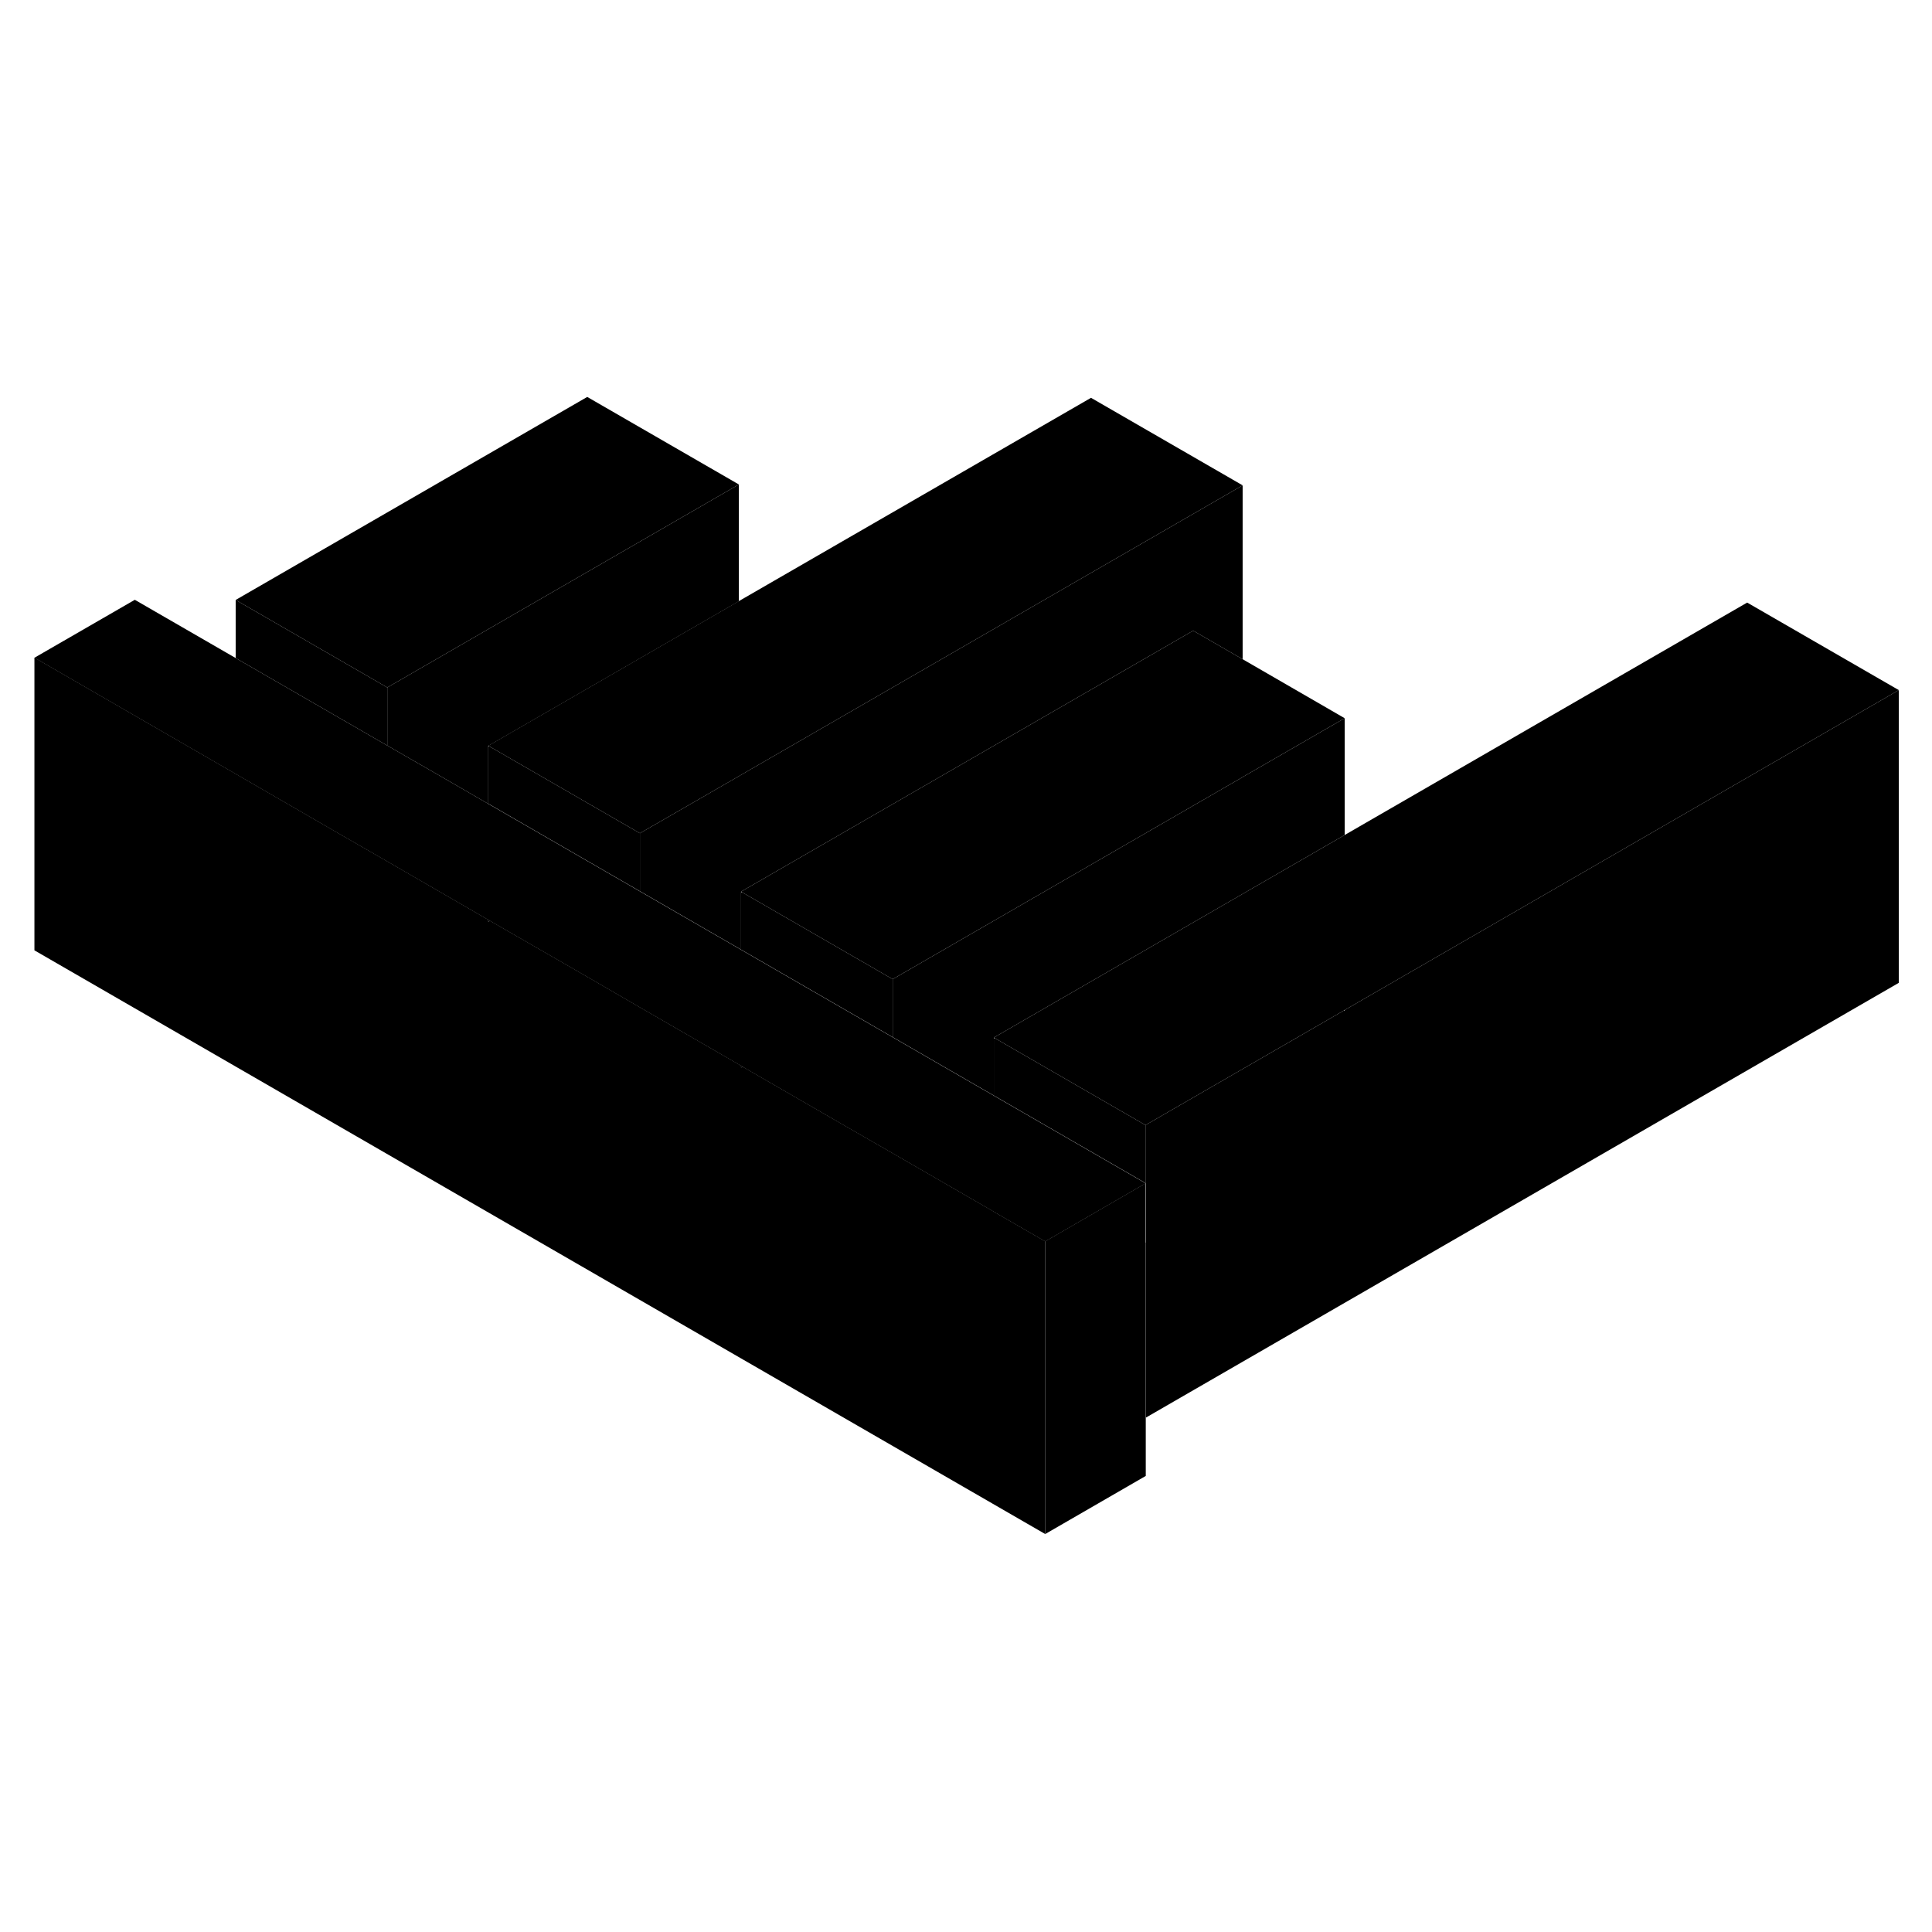 <svg width="48" height="48" viewBox="0 0 132 83" xmlns="http://www.w3.org/2000/svg" stroke-width="1px"  stroke-linecap="round" stroke-linejoin="round"> <path d="M78.261 60.41V72.37H78.281V60.4H78.261V60.41ZM50.631 48.31V48.44L50.741 48.38L50.631 48.31ZM33.361 38.34V38.48L33.481 38.41L33.361 38.34Z" class="pr-icon-iso-solid-stroke" stroke-linejoin="round"/> <path d="M43.721 32.43V36.39L40.341 34.44L33.361 30.41V26.51L33.411 26.48L43.721 32.43Z" class="pr-icon-iso-solid-stroke" stroke-linejoin="round"/> <path d="M60.991 42.4V46.36L57.611 44.41L50.631 40.38V36.48L50.681 36.45L60.991 42.4Z" class="pr-icon-iso-solid-stroke" stroke-linejoin="round"/> <path d="M71.412 60.31V80.31L2.352 40.43V20.43L16.102 28.37L23.122 32.43L26.461 34.35L33.362 38.34V38.48L33.481 38.41L40.392 42.39L43.721 44.32L50.632 48.31V48.44L50.742 48.38L57.652 52.37L60.992 54.29L67.902 58.28L68.011 58.35L71.412 60.31Z" class="pr-icon-iso-solid-stroke" stroke-linejoin="round"/> <path d="M78.262 52.37V56.33L74.882 54.38L67.902 50.35V46.45L67.952 46.42L78.262 52.37Z" class="pr-icon-iso-solid-stroke" stroke-linejoin="round"/> <path d="M78.262 56.33V56.35H78.282L78.262 56.33Z" class="pr-icon-iso-solid-stroke" stroke-linejoin="round"/> <path d="M50.481 8.6L26.461 22.47L16.102 16.49L40.122 2.62L50.481 8.6Z" class="pr-icon-iso-solid-stroke" stroke-linejoin="round"/> <path d="M91.871 24.57L84.901 28.59L84.841 28.63L60.991 42.4L50.681 36.45L50.631 36.42L81.521 18.59L84.901 20.54L91.871 24.57Z" class="pr-icon-iso-solid-stroke" stroke-linejoin="round"/> <path d="M78.261 56.34V56.36L71.412 60.32L68.011 58.36L67.902 58.29L60.992 54.3L57.652 52.38L50.742 48.39L50.632 48.32L43.721 44.33L40.392 42.4L33.481 38.42L33.362 38.35L26.461 34.36L23.122 32.44L16.102 28.38L2.352 20.44L9.211 16.48L16.102 20.46L26.461 26.44L29.991 28.47L33.362 30.42L40.342 34.45L43.721 36.4L47.252 38.44L50.632 40.39L57.612 44.42L60.992 46.37L64.522 48.41L67.902 50.36L74.882 54.39L78.261 56.34Z" class="pr-icon-iso-solid-stroke" stroke-linejoin="round"/> <path d="M129.732 22.65L91.872 44.51L91.822 44.54L78.262 52.37L67.952 46.42L67.902 46.39L91.872 32.55L119.372 16.67L129.732 22.65Z" class="pr-icon-iso-solid-stroke" stroke-linejoin="round"/> <path d="M129.732 22.65V42.65L78.282 72.36V56.34L78.262 56.33V52.37L91.822 44.54L91.872 44.57V44.51L129.732 22.65Z" class="pr-icon-iso-solid-stroke" stroke-linejoin="round"/> <path d="M78.282 72.36V76.34L71.412 80.31V60.31L78.262 56.35V72.37L78.282 72.36Z" class="pr-icon-iso-solid-stroke" stroke-linejoin="round"/> <path d="M91.872 24.57V32.55L67.902 46.39V50.35L64.522 48.4L60.992 46.36V42.4L84.842 28.63L84.902 28.59L91.872 24.57Z" class="pr-icon-iso-solid-stroke" stroke-linejoin="round"/> <path d="M84.901 8.66V20.54L81.521 18.59L50.631 36.42V40.38L47.251 38.43L43.721 36.39V32.43L50.431 28.56L50.481 28.53L84.901 8.66Z" class="pr-icon-iso-solid-stroke" stroke-linejoin="round"/> <path d="M84.901 8.66L50.481 28.53L50.431 28.56L43.721 32.43L33.411 26.48L33.361 26.45L50.481 16.57L74.541 2.68L84.901 8.66Z" class="pr-icon-iso-solid-stroke" stroke-linejoin="round"/> <path d="M50.481 8.6V16.58L33.361 26.46V30.42L29.991 28.47L26.461 26.44V22.47L50.481 8.6Z" class="pr-icon-iso-solid-stroke" stroke-linejoin="round"/> <path d="M26.461 22.47V26.44L16.102 20.46V16.49L26.461 22.47Z" class="pr-icon-iso-solid-stroke" stroke-linejoin="round"/>
</svg>